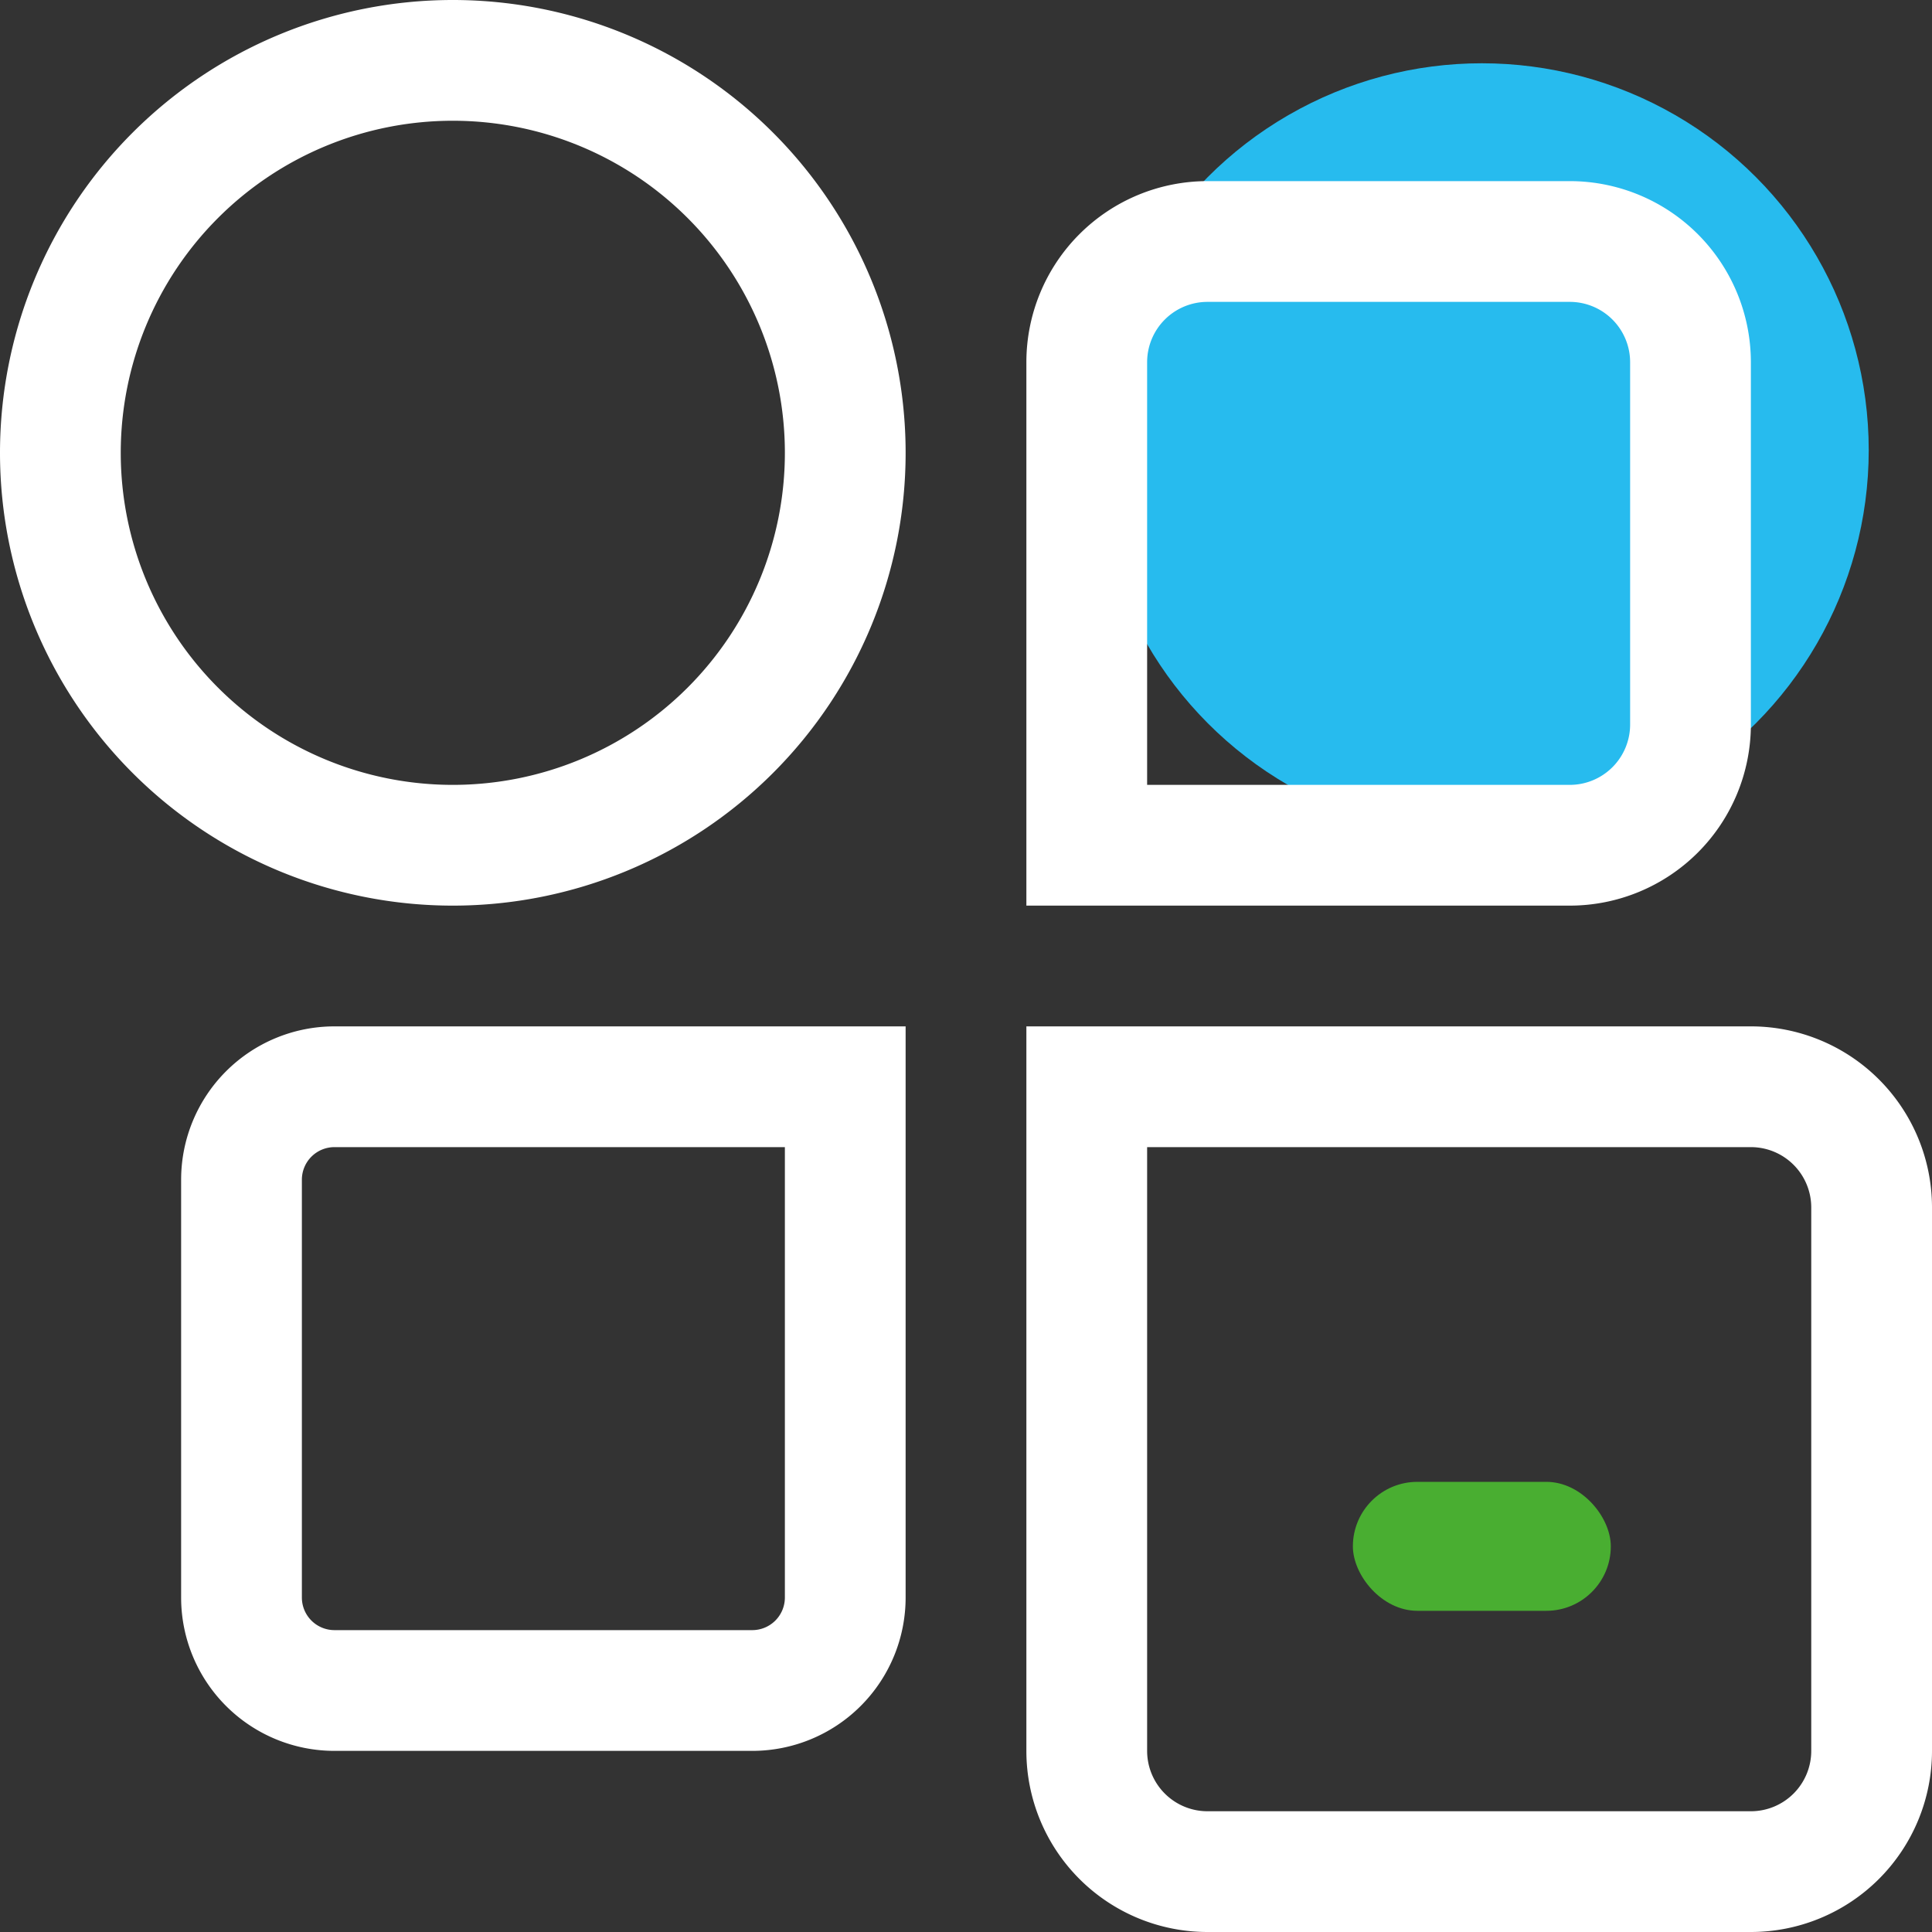 <svg xmlns="http://www.w3.org/2000/svg" width="16" height="16" viewBox="0 0 16 16">
  <rect x="0" y="0" width="16" height="16" fill="#333333" stroke="none"/>
  <g id="Group_16730" data-name="Group 16730" transform="translate(-7 -7)">
    <circle id="Ellipse_227" data-name="Ellipse 227" cx="3.204" cy="3.204" r="3.204" transform="translate(16.068 7.524)" fill="#27bbee"/>
    <rect id="Rectangle_5237" data-name="Rectangle 5237" width="2.136" height="1.068" rx="0.534" transform="translate(18.204 19.272)" fill="#49ae31"/>
    <path id="Path_24770" data-name="Path 24770" d="M10.75,7a3.75,3.75,0,1,0,3.75,3.75A3.75,3.75,0,0,0,10.75,7Zm0,6.5a2.75,2.75,0,1,1,2.75-2.75A2.75,2.75,0,0,1,10.75,13.5ZM20,8.5H17A1.5,1.5,0,0,0,15.5,10v4.5H20A1.5,1.5,0,0,0,21.5,13V10A1.5,1.5,0,0,0,20,8.5Zm.5,4.5a.5.5,0,0,1-.5.5H16.5V10a.5.5,0,0,1,.5-.5h3a.5.5,0,0,1,.5.5ZM9.77,15.5A1.27,1.27,0,0,0,8.5,16.77v3.46A1.27,1.27,0,0,0,9.77,21.5h3.46a1.27,1.27,0,0,0,1.27-1.27V15.5Zm3.73,4.73a.27.27,0,0,1-.27.27H9.77a.27.27,0,0,1-.27-.27V16.77a.27.27,0,0,1,.27-.27H13.5Zm8-4.73h-6v6A1.5,1.5,0,0,0,17,23h4.5A1.5,1.5,0,0,0,23,21.5V17A1.5,1.5,0,0,0,21.5,15.5Zm.5,6a.5.5,0,0,1-.5.5H17a.5.5,0,0,1-.5-.5v-5h5a.5.5,0,0,1,.5.5Z" transform="translate(0 0)" fill="#fff"/>
  </g>
</svg>
